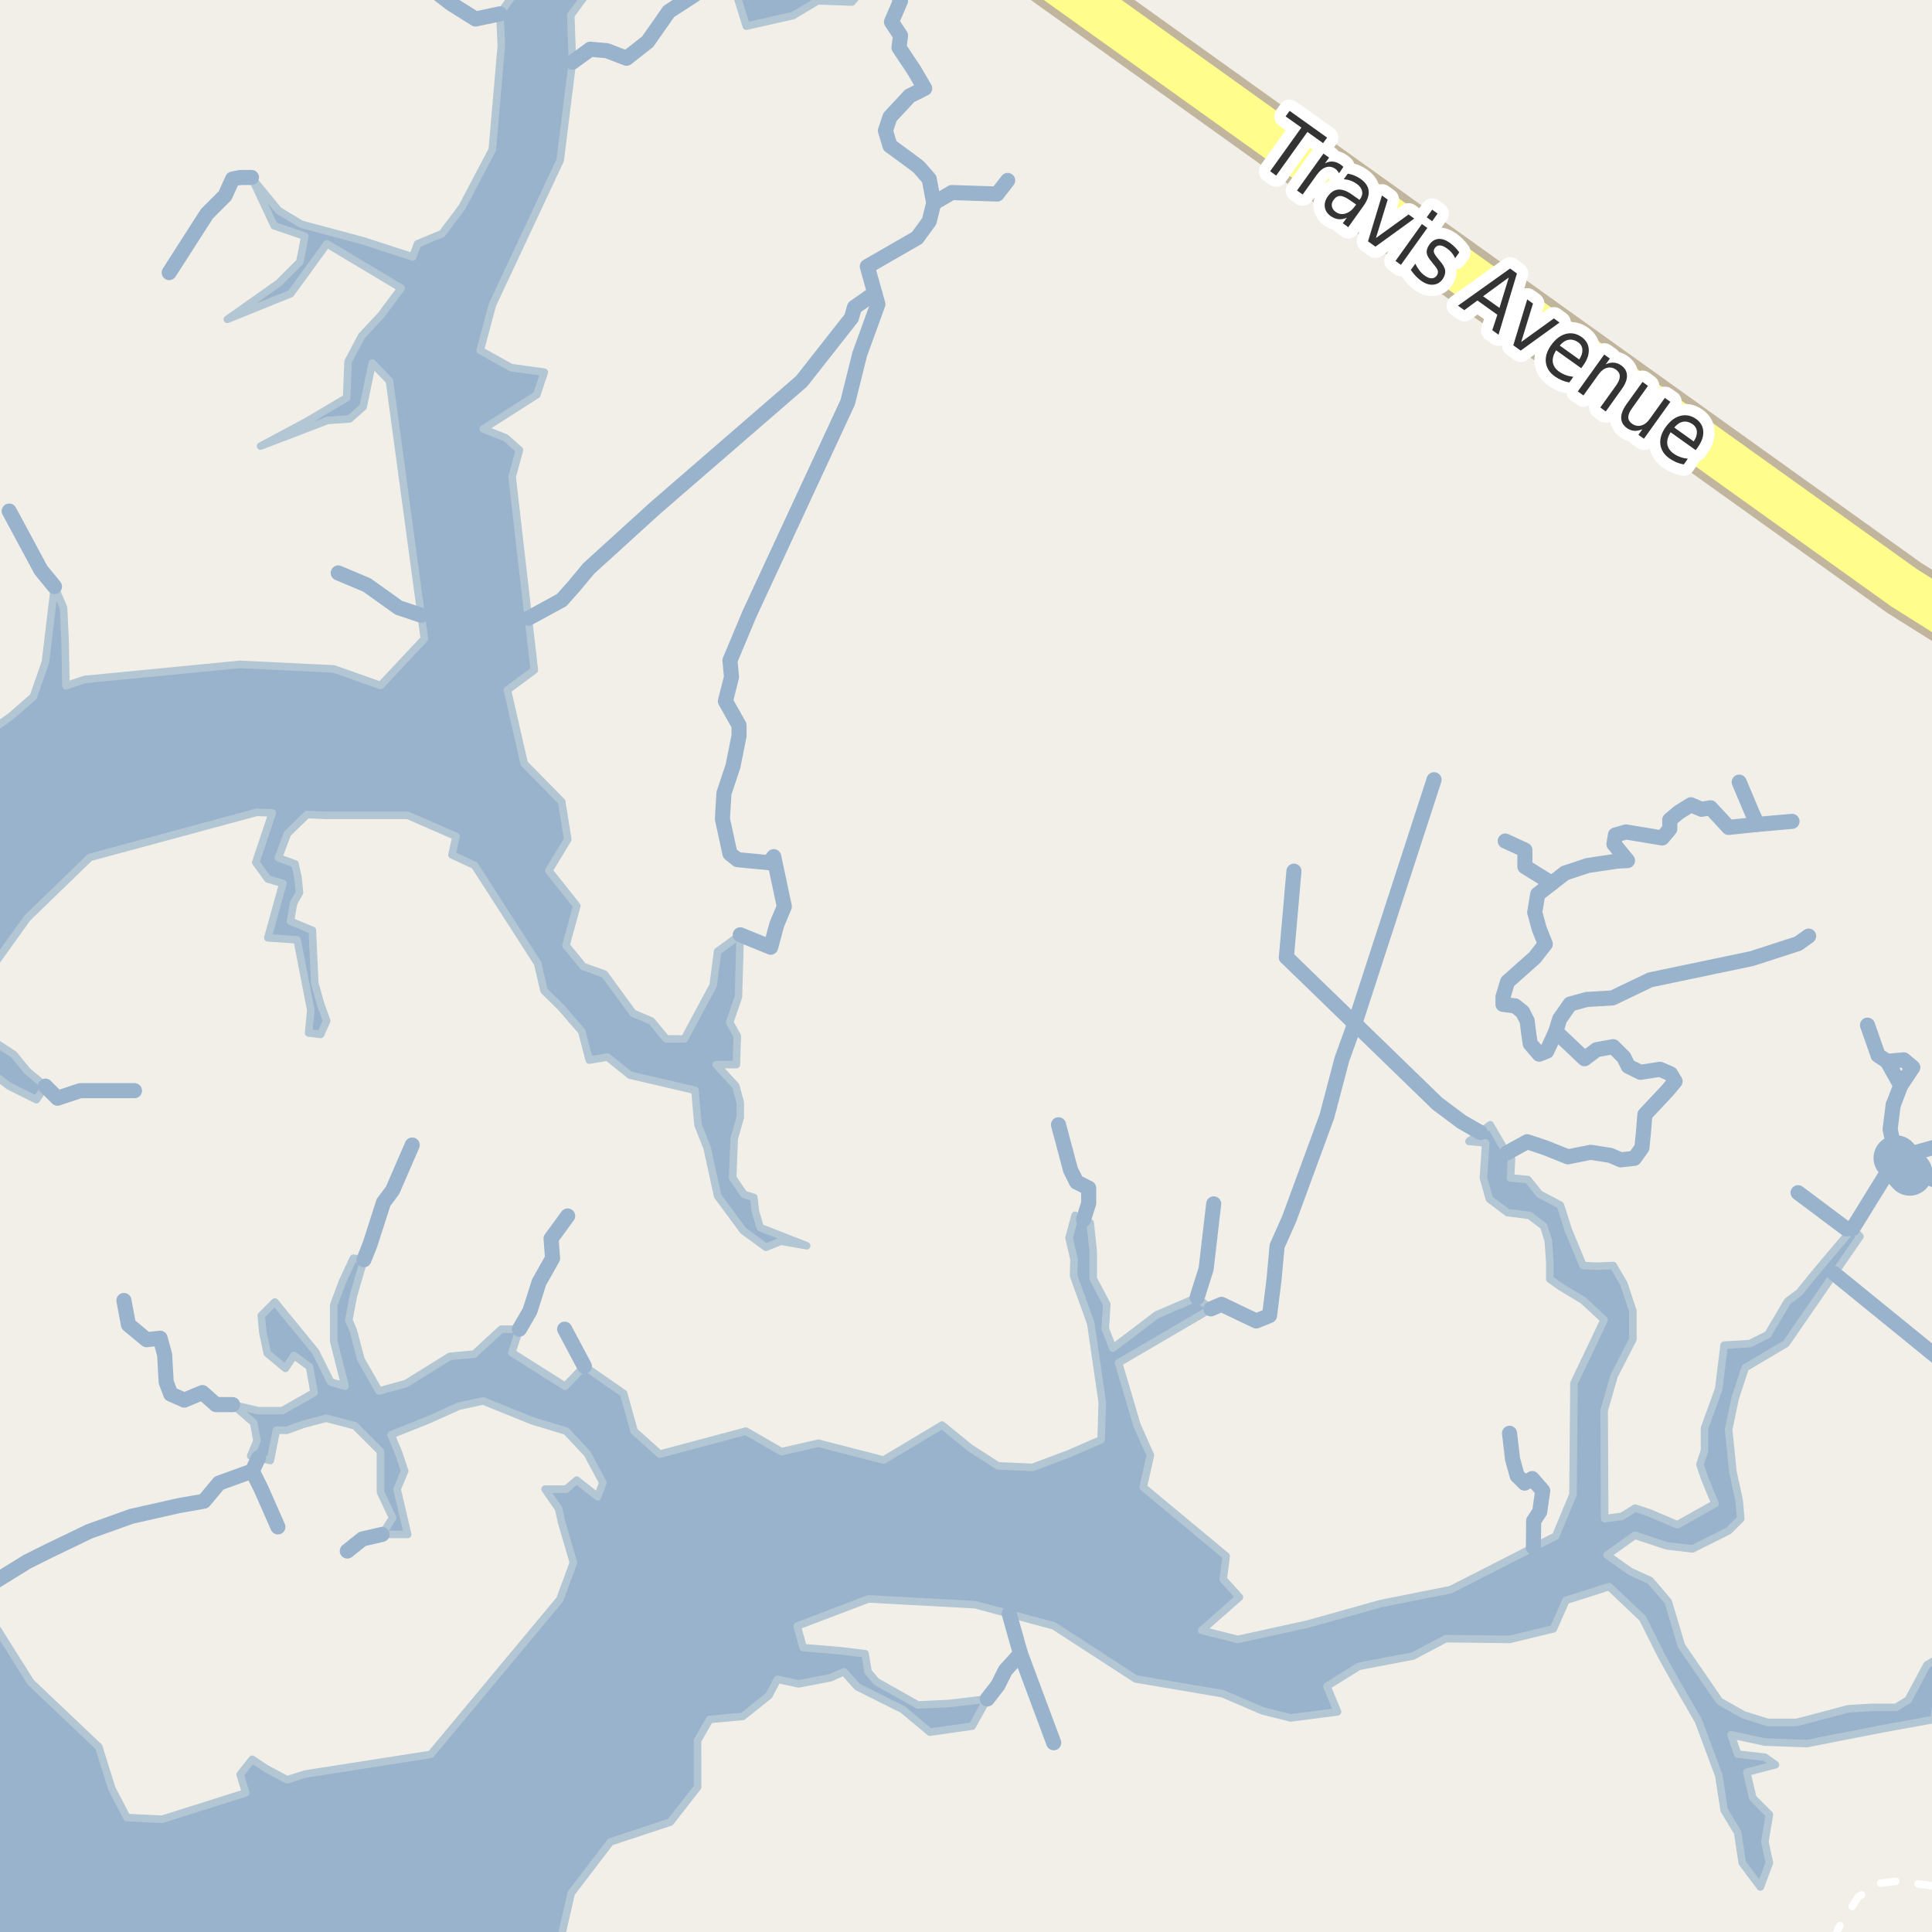 <?xml version="1.0" encoding="UTF-8"?>
<svg xmlns="http://www.w3.org/2000/svg" xmlns:xlink="http://www.w3.org/1999/xlink" width="256pt" height="256pt" viewBox="0 0 256 256" version="1.1">
<g id="surface2">
<rect x="0" y="0" width="256" height="256" style="fill:rgb(94.902%,93.725%,91.373%);fill-opacity:1;stroke:none;"/>
<path style=" stroke:none;fill-rule:evenodd;fill:rgb(60%,70.196%,80%);fill-opacity:1;" d="M -4 259 L 72.98 259 L 73.984 258.312 L 75.684 250.863 L 80.883 244.062 L 88.828 241.434 L 92.438 236.797 L 92.43 230.633 L 94.031 227.832 L 98.43 227.434 L 101.883 224.664 L 103.02 222.52 L 105.82 223.121 L 110.02 222.32 L 111.82 221.523 L 113.621 223.52 L 119.621 226.52 L 123.219 229.52 L 128.82 228.719 L 130.82 225.121 L 125.82 225.719 L 121.621 225.918 L 116.129 222.824 L 115.02 221.523 L 114.621 219.121 L 111.219 218.719 L 106.418 218.32 L 105.633 215.461 L 115.082 211.863 L 129.23 212.633 L 133.73 213.844 L 139.629 215.43 L 150.48 222.465 L 162.027 224.43 L 167.266 226.688 L 171.031 227.633 L 177.23 226.832 L 175.828 223.434 L 180.059 220.801 L 187.23 219.434 L 191.586 217.129 L 200.031 217.23 L 205.828 215.832 L 207.5 212.059 L 213.23 210.234 L 217.656 214.438 L 220.055 219.234 L 222.055 222.836 L 225.055 228.035 L 227.75 235.273 L 228.453 239.836 L 230.254 242.836 L 230.852 246.836 L 233.254 250.035 L 234.453 246.836 L 233.855 244.035 L 234.453 240.438 L 232.254 238.234 L 231.453 234.836 L 235.254 233.836 L 233.855 232.836 L 230.258 232.434 L 229.375 229.863 L 233.855 230.836 L 239.453 231.035 L 243.453 230.238 L 249.652 229.035 L 256.254 227.836 L 257.031 222.555 L 259 222.035 L 259 219.578 L 257.656 219.234 L 255.32 220.609 L 254.16 222.785 L 252.855 225.234 L 251.254 226.234 L 248.055 226.234 L 244.855 226.434 L 241.855 227.234 L 238.055 228.234 L 234.254 228.234 L 231.055 227.234 L 227.855 225.434 L 224.363 220.359 L 222.797 218.074 L 221.055 212.238 L 218.656 209.434 L 216.027 208.23 L 212.949 206.051 L 216.629 203.434 L 220.855 204.836 L 224.254 205.234 L 227.055 203.836 L 229.055 202.836 L 230.656 201.234 L 230.453 198.836 L 229.621 195.02 L 229.055 189.434 L 229.918 185.281 L 231.254 181.234 L 236.652 178.035 L 243.055 168.762 L 246.453 163.836 L 245.453 162.836 L 242.055 166.836 L 240.055 169.238 L 238.453 171.234 L 236.852 172.434 L 234.254 176.836 L 231.855 178.035 L 228.453 178.238 L 227.734 184.059 L 225.855 189.234 L 225.855 192.234 L 225.254 194.039 L 225.855 195.836 L 227.254 199.234 L 222.254 202.035 L 218.48 200.434 L 216.652 199.836 L 214.918 200.918 L 212.629 201.234 L 212.559 186.887 L 213.875 182.32 L 216.359 177.484 L 216.359 173.688 L 215.16 170.086 L 213.758 167.688 L 211.637 167.781 L 209.758 167.688 L 207.832 163.031 L 206.758 159.688 L 203.988 158.223 L 202.445 156.297 L 200.156 156.086 L 200.281 153.59 L 199.637 152.785 L 197.453 149.035 L 196.148 150.062 L 194.652 151.238 L 196.855 151.438 L 196.758 153.086 L 196.559 156.086 L 197.359 158.887 L 199.758 160.684 L 202.676 161.051 L 204.559 162.484 L 205.16 164.391 L 205.359 167.285 L 205.359 169.484 L 206.758 170.484 L 209.758 172.289 L 212.559 174.887 L 208.559 183.285 L 208.43 198.031 L 206.137 203.539 L 203.184 205.043 L 192.23 210.633 L 182.957 212.484 L 173.309 215.191 L 164.027 217.23 L 159.227 216.031 L 164.23 211.633 L 162.082 209.262 L 162.473 206.195 L 151.484 197.062 L 152.43 192.832 L 150.652 188.836 L 148.219 180.586 L 160.453 173.434 L 158.621 171.918 L 153.254 174.234 L 147.453 178.637 L 146.453 176.035 L 146.656 172.836 L 144.855 169.438 L 144.855 165.836 L 144.457 162.035 L 142.453 161.035 L 141.652 164.035 L 142.309 166.836 L 142.254 169.035 L 144.535 175.363 L 145.27 180.434 L 146.055 185.836 L 145.906 190.766 L 141.629 192.633 L 136.828 194.434 L 132.23 194.234 L 128.539 191.859 L 124.832 188.832 L 117.082 193.465 L 108.43 191.234 L 103.551 192.355 L 98.832 189.633 L 92.883 191.223 L 87.426 192.68 L 84.027 189.633 L 82.629 184.633 L 77.43 181.031 L 74.883 183.691 L 67.828 179.23 L 68.82 176.121 L 66.422 176.121 L 62.828 179.43 L 59.617 179.719 L 53.82 183.32 L 50.219 184.32 L 47.82 180.121 L 46.82 176.32 L 46.219 174.922 L 46.82 171.719 L 48.219 166.922 L 46.82 166.723 L 45.418 169.719 L 44.219 172.918 L 44.219 177.723 L 45.727 183.664 L 43.82 183.121 L 41.82 179.121 L 36.418 172.52 L 34.621 174.32 L 34.82 176.523 L 35.418 179.32 L 37.82 181.32 L 38.965 179.598 L 41.02 181.121 L 41.621 184.523 L 37.418 186.922 L 34.219 186.922 L 30.82 186.121 L 33.617 188.52 L 34.051 190.902 L 33.219 192.922 L 34.258 193.16 L 35.82 193.523 L 36.621 189.52 L 38.02 189.52 L 40.219 188.719 L 43.219 187.922 L 47.02 188.918 L 50.418 192.32 L 50.418 197.719 L 52.02 201.121 L 50.621 203.32 L 54.02 203.32 L 53.422 200.766 L 52.617 197.32 L 53.621 194.922 L 52.82 192.52 L 51.82 190.121 L 56.82 188.121 L 60.82 186.32 L 64.031 185.633 L 70.496 188.258 L 75.031 189.633 L 77.828 192.633 L 79.883 196.461 L 79.191 198.328 L 76.418 196.121 L 75.02 197.32 L 72.219 197.32 L 74.02 199.918 L 74.418 201.723 L 75.98 207.055 L 74.184 211.93 L 57.082 232.465 L 40.484 235.062 L 38.043 235.832 L 35.219 234.32 L 33.422 233.121 L 31.82 235.121 L 32.559 237.562 L 21.484 241.062 L 16.828 240.832 L 14.832 237.031 L 13.082 231.465 L 4.066 222.906 L -3.293 211.191 L -4 210.062 L -4 140.555 L -1.18 142.121 L 1.219 143.922 L 4.82 145.719 L 6.02 143.922 L 3.621 141.922 L 1.82 139.719 L -2.18 137.121 L -4 134.848 L -4 132.277 L 3.629 121.633 L 11.914 113.613 L 20.449 111.305 L 34.027 107.633 L 36.082 107.723 L 33.887 114.27 L 35.488 116.469 L 37.488 117.066 L 35.488 124.266 L 39.367 124.535 L 39.773 126.609 L 40.281 129.23 L 41.184 133.852 L 40.887 136.867 L 42.488 137.07 L 43.285 135.27 L 42.488 133.066 L 41.707 130.273 L 41.496 125.668 L 41.387 123.273 L 38.484 122.066 L 38.902 119.668 L 39.688 118.266 L 39.484 116.266 L 39.086 114.469 L 36.887 113.668 L 38.086 110.469 L 40.676 107.93 L 43.031 108.035 L 54.031 108.035 L 60.43 110.832 L 59.887 113.27 L 62.887 114.668 L 64.152 116.625 L 66.582 120.406 L 71.23 127.633 L 72.086 131.27 L 74.371 133.516 L 77.086 136.668 L 78.086 140.469 L 80.488 140.066 L 83.484 142.465 L 92.086 144.469 L 92.488 149.066 L 93.688 152.066 L 95.086 158.469 L 98.484 163.07 L 101.488 165.27 L 103.484 164.469 L 106.887 165.066 L 100.727 162.656 L 100.086 160.469 L 99.887 158.668 L 98.59 158.27 L 97.086 156.066 L 97.285 150.867 L 98.086 148.066 L 98.086 146.07 L 97.492 143.883 L 94.887 141.066 L 97.578 141.062 L 97.688 137.27 L 96.688 135.469 L 97.844 132.086 L 98.086 123.867 L 95.086 126.066 L 94.496 130.566 L 90.688 137.668 L 88.285 137.668 L 86.289 135.27 L 83.887 134.266 L 82.289 132.078 L 80.086 129.07 L 77.285 128.07 L 74.992 125.27 L 76.43 120.031 L 72.723 115.363 L 75.23 111.23 L 74.43 106.23 L 69.465 101.18 L 67.23 91.434 L 70.801 88.789 L 70.012 81.922 L 67.859 63.184 L 68.828 59.629 L 67.031 58.031 L 64.031 56.832 L 71.125 52.312 L 72.125 49.312 L 67.723 48.711 L 63.629 46.434 L 65.242 40.406 L 74.23 21.23 L 75.848 8.238 L 75.629 2.031 L 79.75 -3.594 L 80.898 -4 L 94.75 -4 L 97.086 -2.332 L 98.887 3.469 L 105.086 2.066 L 108.352 0.109 L 112.887 0.27 L 116.484 -3.934 L 118.488 -1.734 L 120.086 -2.133 L 119.031 -4 L 113.457 -4 L 112.086 -2.133 L 100.41 -0.633 L 101.488 -3.531 L 69.594 -4 L 69.383 -2.68 L 66.23 1.832 L 66.43 6.031 L 65.23 19.832 L 61.227 27.434 L 58.586 30.957 L 55.324 32.309 L 54.684 34.043 L 48.125 31.91 L 39.922 29.711 L 36.922 27.91 L 33.324 23.512 L 36.324 29.91 L 40.395 31.305 L 39.723 34.711 L 36.922 37.512 L 30.125 42.312 L 38.523 38.91 L 43.324 32.309 L 53.16 38.188 L 50.43 41.832 L 47.922 44.512 L 46.125 47.91 L 45.926 52.711 L 40.523 55.91 L 34.523 59.113 L 40.25 56.922 L 43.402 55.715 L 46.324 55.508 L 48.125 53.91 L 49.324 48.109 L 51.602 50.473 L 55.809 81.523 L 56.23 84.633 L 50.43 90.832 L 44.23 88.633 L 31.828 88.031 L 11.23 90.031 L 8.738 90.871 L 8.621 84.719 L 8.418 80.52 L 7.219 77.723 L 6.02 87.723 L 4.418 92.32 L 1.422 94.922 L -4 98.766 Z M -4 259 "/>
<path style="fill:none;stroke-width:1;stroke-linecap:round;stroke-linejoin:round;stroke:rgb(70.196%,77.647%,83.137%);stroke-opacity:1;stroke-miterlimit:10;" d="M -4 259 L 72.98 259 L 73.984 258.312 L 75.684 250.863 L 80.883 244.062 L 88.828 241.434 L 92.438 236.797 L 92.43 230.633 L 94.031 227.832 L 98.43 227.434 L 101.883 224.664 L 103.02 222.52 L 105.82 223.121 L 110.02 222.32 L 111.82 221.523 L 113.621 223.52 L 119.621 226.52 L 123.219 229.52 L 128.82 228.719 L 130.82 225.121 L 125.82 225.719 L 121.621 225.918 L 116.129 222.824 L 115.02 221.523 L 114.621 219.121 L 111.219 218.719 L 106.418 218.32 L 105.633 215.461 L 115.082 211.863 L 129.23 212.633 L 133.73 213.844 L 139.629 215.43 L 150.48 222.465 L 162.027 224.43 L 167.266 226.688 L 171.031 227.633 L 177.23 226.832 L 175.828 223.434 L 180.059 220.801 L 187.23 219.434 L 191.586 217.129 L 200.031 217.23 L 205.828 215.832 L 207.5 212.059 L 213.23 210.234 L 217.656 214.438 L 220.055 219.234 L 222.055 222.836 L 225.055 228.035 L 227.75 235.273 L 228.453 239.836 L 230.254 242.836 L 230.852 246.836 L 233.254 250.035 L 234.453 246.836 L 233.855 244.035 L 234.453 240.438 L 232.254 238.234 L 231.453 234.836 L 235.254 233.836 L 233.855 232.836 L 230.258 232.434 L 229.375 229.863 L 233.855 230.836 L 239.453 231.035 L 243.453 230.238 L 249.652 229.035 L 256.254 227.836 L 257.031 222.555 L 259 222.035 L 259 219.578 L 257.656 219.234 L 255.32 220.609 L 254.16 222.785 L 252.855 225.234 L 251.254 226.234 L 248.055 226.234 L 244.855 226.434 L 241.855 227.234 L 238.055 228.234 L 234.254 228.234 L 231.055 227.234 L 227.855 225.434 L 224.363 220.359 L 222.797 218.074 L 221.055 212.238 L 218.656 209.434 L 216.027 208.23 L 212.949 206.051 L 216.629 203.434 L 220.855 204.836 L 224.254 205.234 L 227.055 203.836 L 229.055 202.836 L 230.656 201.234 L 230.453 198.836 L 229.621 195.02 L 229.055 189.434 L 229.918 185.281 L 231.254 181.234 L 236.652 178.035 L 243.055 168.762 L 246.453 163.836 L 245.453 162.836 L 242.055 166.836 L 240.055 169.238 L 238.453 171.234 L 236.852 172.434 L 234.254 176.836 L 231.855 178.035 L 228.453 178.238 L 227.734 184.059 L 225.855 189.234 L 225.855 192.234 L 225.254 194.039 L 225.855 195.836 L 227.254 199.234 L 222.254 202.035 L 218.48 200.434 L 216.652 199.836 L 214.918 200.918 L 212.629 201.234 L 212.559 186.887 L 213.875 182.32 L 216.359 177.484 L 216.359 173.688 L 215.16 170.086 L 213.758 167.688 L 211.637 167.781 L 209.758 167.688 L 207.832 163.031 L 206.758 159.688 L 203.988 158.223 L 202.445 156.297 L 200.156 156.086 L 200.281 153.59 L 199.637 152.785 L 197.453 149.035 L 196.148 150.062 L 194.652 151.238 L 196.855 151.438 L 196.758 153.086 L 196.559 156.086 L 197.359 158.887 L 199.758 160.684 L 202.676 161.051 L 204.559 162.484 L 205.16 164.391 L 205.359 167.285 L 205.359 169.484 L 206.758 170.484 L 209.758 172.289 L 212.559 174.887 L 208.559 183.285 L 208.43 198.031 L 206.137 203.539 L 203.184 205.043 L 192.23 210.633 L 182.957 212.484 L 173.309 215.191 L 164.027 217.23 L 159.227 216.031 L 164.23 211.633 L 162.082 209.262 L 162.473 206.195 L 151.484 197.062 L 152.43 192.832 L 150.652 188.836 L 148.219 180.586 L 160.453 173.434 L 158.621 171.918 L 153.254 174.234 L 147.453 178.637 L 146.453 176.035 L 146.656 172.836 L 144.855 169.438 L 144.855 165.836 L 144.457 162.035 L 142.453 161.035 L 141.652 164.035 L 142.309 166.836 L 142.254 169.035 L 144.535 175.363 L 145.27 180.434 L 146.055 185.836 L 145.906 190.766 L 141.629 192.633 L 136.828 194.434 L 132.23 194.234 L 128.539 191.859 L 124.832 188.832 L 117.082 193.465 L 108.43 191.234 L 103.551 192.355 L 98.832 189.633 L 92.883 191.223 L 87.426 192.68 L 84.027 189.633 L 82.629 184.633 L 77.43 181.031 L 74.883 183.691 L 67.828 179.23 L 68.82 176.121 L 66.422 176.121 L 62.828 179.43 L 59.617 179.719 L 53.82 183.32 L 50.219 184.32 L 47.82 180.121 L 46.82 176.32 L 46.219 174.922 L 46.82 171.719 L 48.219 166.922 L 46.82 166.723 L 45.418 169.719 L 44.219 172.918 L 44.219 177.723 L 45.727 183.664 L 43.82 183.121 L 41.82 179.121 L 36.418 172.52 L 34.621 174.32 L 34.82 176.523 L 35.418 179.32 L 37.82 181.32 L 38.965 179.598 L 41.02 181.121 L 41.621 184.523 L 37.418 186.922 L 34.219 186.922 L 30.82 186.121 L 33.617 188.52 L 34.051 190.902 L 33.219 192.922 L 34.258 193.16 L 35.82 193.523 L 36.621 189.52 L 38.02 189.52 L 40.219 188.719 L 43.219 187.922 L 47.02 188.918 L 50.418 192.32 L 50.418 197.719 L 52.02 201.121 L 50.621 203.32 L 54.02 203.32 L 53.422 200.766 L 52.617 197.32 L 53.621 194.922 L 52.82 192.52 L 51.82 190.121 L 56.82 188.121 L 60.82 186.32 L 64.031 185.633 L 70.496 188.258 L 75.031 189.633 L 77.828 192.633 L 79.883 196.461 L 79.191 198.328 L 76.418 196.121 L 75.02 197.32 L 72.219 197.32 L 74.02 199.918 L 74.418 201.723 L 75.98 207.055 L 74.184 211.93 L 57.082 232.465 L 40.484 235.062 L 38.043 235.832 L 35.219 234.32 L 33.422 233.121 L 31.82 235.121 L 32.559 237.562 L 21.484 241.062 L 16.828 240.832 L 14.832 237.031 L 13.082 231.465 L 4.066 222.906 L -3.293 211.191 L -4 210.062 L -4 140.555 L -1.18 142.121 L 1.219 143.922 L 4.82 145.719 L 6.02 143.922 L 3.621 141.922 L 1.82 139.719 L -2.18 137.121 L -4 134.848 L -4 132.277 L 3.629 121.633 L 11.914 113.613 L 20.449 111.305 L 34.027 107.633 L 36.082 107.723 L 33.887 114.27 L 35.488 116.469 L 37.488 117.066 L 35.488 124.266 L 39.367 124.535 L 39.773 126.609 L 40.281 129.23 L 41.184 133.852 L 40.887 136.867 L 42.488 137.07 L 43.285 135.27 L 42.488 133.066 L 41.707 130.273 L 41.496 125.668 L 41.387 123.273 L 38.484 122.066 L 38.902 119.668 L 39.688 118.266 L 39.484 116.266 L 39.086 114.469 L 36.887 113.668 L 38.086 110.469 L 40.676 107.93 L 43.031 108.035 L 54.031 108.035 L 60.43 110.832 L 59.887 113.27 L 62.887 114.668 L 64.152 116.625 L 66.582 120.406 L 71.23 127.633 L 72.086 131.27 L 74.371 133.516 L 77.086 136.668 L 78.086 140.469 L 80.488 140.066 L 83.484 142.465 L 92.086 144.469 L 92.488 149.066 L 93.688 152.066 L 95.086 158.469 L 98.484 163.07 L 101.488 165.27 L 103.484 164.469 L 106.887 165.066 L 100.727 162.656 L 100.086 160.469 L 99.887 158.668 L 98.59 158.27 L 97.086 156.066 L 97.285 150.867 L 98.086 148.066 L 98.086 146.07 L 97.492 143.883 L 94.887 141.066 L 97.578 141.062 L 97.688 137.27 L 96.688 135.469 L 97.844 132.086 L 98.086 123.867 L 95.086 126.066 L 94.496 130.566 L 90.688 137.668 L 88.285 137.668 L 86.289 135.27 L 83.887 134.266 L 82.289 132.078 L 80.086 129.07 L 77.285 128.07 L 74.992 125.27 L 76.43 120.031 L 72.723 115.363 L 75.23 111.23 L 74.43 106.23 L 69.465 101.18 L 67.23 91.434 L 70.801 88.789 L 70.012 81.922 L 67.859 63.184 L 68.828 59.629 L 67.031 58.031 L 64.031 56.832 L 71.125 52.312 L 72.125 49.312 L 67.723 48.711 L 63.629 46.434 L 65.242 40.406 L 74.23 21.23 L 75.848 8.238 L 75.629 2.031 L 79.75 -3.594 L 80.898 -4 L 94.75 -4 L 97.086 -2.332 L 98.887 3.469 L 105.086 2.066 L 108.352 0.109 L 112.887 0.27 L 116.484 -3.934 L 118.488 -1.734 L 120.086 -2.133 L 119.031 -4 L 113.457 -4 L 112.086 -2.133 L 100.41 -0.633 L 101.488 -3.531 L 69.594 -4 L 69.383 -2.68 L 66.23 1.832 L 66.43 6.031 L 65.23 19.832 L 61.227 27.434 L 58.586 30.957 L 55.324 32.309 L 54.684 34.043 L 48.125 31.91 L 39.922 29.711 L 36.922 27.91 L 33.324 23.512 L 36.324 29.91 L 40.395 31.305 L 39.723 34.711 L 36.922 37.512 L 30.125 42.312 L 38.523 38.91 L 43.324 32.309 L 53.16 38.188 L 50.43 41.832 L 47.922 44.512 L 46.125 47.91 L 45.926 52.711 L 40.523 55.91 L 34.523 59.113 L 40.25 56.922 L 43.402 55.715 L 46.324 55.508 L 48.125 53.91 L 49.324 48.109 L 51.602 50.473 L 55.809 81.523 L 56.23 84.633 L 50.43 90.832 L 44.23 88.633 L 31.828 88.031 L 11.23 90.031 L 8.738 90.871 L 8.621 84.719 L 8.418 80.52 L 7.219 77.723 L 6.02 87.723 L 4.418 92.32 L 1.422 94.922 L -4 98.766 L -4 259 "/>
<path style="fill:none;stroke-width:2;stroke-linecap:round;stroke-linejoin:round;stroke:rgb(60%,70.196%,80%);stroke-opacity:1;stroke-miterlimit:10;" d="M 199.637 152.785 L 202.359 151.285 L 204.762 152.086 L 207.758 153.285 L 210.762 152.684 L 213.359 153.086 L 214.758 153.684 L 216.559 153.484 L 217.559 152.086 L 217.762 150.086 L 217.957 147.688 L 220.961 144.484 L 221.957 143.285 L 221.359 142.285 L 219.961 141.688 L 217.359 142.086 L 215.758 141.285 L 215.16 140.086 L 213.758 138.688 L 211.559 139.086 L 209.957 140.289 L 206.156 136.684 L 204.957 139.289 L 203.957 139.688 L 202.758 138.289 L 202.559 136.887 L 202.359 135.285 L 201.758 134.086 L 200.758 133.285 L 199.156 133.086 L 199.156 132.086 L 199.758 130.086 L 203.359 126.887 L 204.762 125.086 L 203.957 123.086 L 203.359 120.887 L 203.758 118.484 L 205.613 117.043 L 207.359 115.688 L 210.359 114.688 L 214.359 114.09 "/>
<path style="fill:none;stroke-width:2;stroke-linecap:round;stroke-linejoin:round;stroke:rgb(60%,70.196%,80%);stroke-opacity:1;stroke-miterlimit:10;" d="M 245.453 162.836 L 251.254 153.438 L 250.453 149.637 L 250.852 146.434 "/>
<path style="fill:none;stroke-width:6;stroke-linecap:round;stroke-linejoin:round;stroke:rgb(60%,70.196%,80%);stroke-opacity:1;stroke-miterlimit:10;" d="M 251.254 153.438 L 253.055 155.434 "/>
<path style="fill:none;stroke-width:2;stroke-linecap:round;stroke-linejoin:round;stroke:rgb(60%,70.196%,80%);stroke-opacity:1;stroke-miterlimit:10;" d="M 253.055 155.434 L 256.055 156.234 L 258 157.113 "/>
<path style="fill:none;stroke-width:2;stroke-linecap:round;stroke-linejoin:round;stroke:rgb(60%,70.196%,80%);stroke-opacity:1;stroke-miterlimit:10;" d="M 251.254 153.438 L 258 151.535 "/>
<path style="fill:none;stroke-width:2;stroke-linecap:round;stroke-linejoin:round;stroke:rgb(60%,70.196%,80%);stroke-opacity:1;stroke-miterlimit:10;" d="M 250.852 146.434 L 251.855 143.836 L 253.453 141.438 L 252.254 140.434 L 250.055 140.633 L 248.855 139.836 L 247.453 135.836 "/>
<path style="fill:none;stroke-width:2;stroke-linecap:round;stroke-linejoin:round;stroke:rgb(60%,70.196%,80%);stroke-opacity:1;stroke-miterlimit:10;" d="M 251.855 143.836 L 250.055 140.633 "/>
<path style="fill:none;stroke-width:2;stroke-linecap:round;stroke-linejoin:round;stroke:rgb(60%,70.196%,80%);stroke-opacity:1;stroke-miterlimit:10;" d="M 244.656 162.836 L 238.254 158.035 "/>
<path style="fill:none;stroke-width:2;stroke-linecap:round;stroke-linejoin:round;stroke:rgb(60%,70.196%,80%);stroke-opacity:1;stroke-miterlimit:10;" d="M 206.156 136.684 L 206.656 135.035 L 208.055 133.035 L 210.254 132.434 L 213.652 132.234 L 218.656 129.836 L 227.254 128.035 L 232.055 127.035 L 238.254 125.035 L 239.652 124.035 "/>
<path style="fill:none;stroke-width:2;stroke-linecap:round;stroke-linejoin:round;stroke:rgb(60%,70.196%,80%);stroke-opacity:1;stroke-miterlimit:10;" d="M 214.359 114.09 L 215.652 114.035 L 213.855 111.836 L 214.055 110.637 L 215.453 110.238 L 220.254 111.035 L 221.254 109.836 L 221.254 108.637 L 222.453 107.633 L 224.055 106.637 L 225.453 107.234 L 226.652 107.035 L 229.055 109.637 L 232.855 109.238 L 232.055 107.434 L 230.453 103.637 "/>
<path style="fill:none;stroke-width:2;stroke-linecap:round;stroke-linejoin:round;stroke:rgb(60%,70.196%,80%);stroke-opacity:1;stroke-miterlimit:10;" d="M 232.855 109.238 L 237.453 108.836 "/>
<path style="fill:none;stroke-width:2;stroke-linecap:round;stroke-linejoin:round;stroke:rgb(60%,70.196%,80%);stroke-opacity:1;stroke-miterlimit:10;" d="M 205.613 117.043 L 202.055 114.836 L 202.055 112.637 L 199.453 111.438 "/>
<path style="fill:none;stroke-width:2;stroke-linecap:round;stroke-linejoin:round;stroke:rgb(60%,70.196%,80%);stroke-opacity:1;stroke-miterlimit:10;" d="M 196.148 150.062 L 193.656 148.633 L 190.453 146.234 L 179.516 135.625 L 170.453 126.836 "/>
<path style="fill:none;stroke-width:2;stroke-linecap:round;stroke-linejoin:round;stroke:rgb(60%,70.196%,80%);stroke-opacity:1;stroke-miterlimit:10;" d="M 170.453 126.836 L 171.453 115.434 "/>
<path style="fill:none;stroke-width:2;stroke-linecap:round;stroke-linejoin:round;stroke:rgb(60%,70.196%,80%);stroke-opacity:1;stroke-miterlimit:10;" d="M 243.055 168.762 L 258 180.914 "/>
<path style="fill:none;stroke-width:2;stroke-linecap:round;stroke-linejoin:round;stroke:rgb(60%,70.196%,80%);stroke-opacity:1;stroke-miterlimit:10;" d="M 143.574 161.598 L 144.254 159.438 L 144.254 157.434 L 142.652 156.633 L 141.855 155.035 L 140.254 149.035 "/>
<path style="fill:none;stroke-width:2;stroke-linecap:round;stroke-linejoin:round;stroke:rgb(60%,70.196%,80%);stroke-opacity:1;stroke-miterlimit:10;" d="M 160.453 173.434 L 161.855 172.836 L 166.453 175.035 L 168.219 174.32 L 168.82 169.52 L 169.219 165.117 L 170.82 161.52 L 175.82 147.918 L 177.82 140.32 L 179.516 135.625 L 190.02 103.32 "/>
<path style="fill:none;stroke-width:2;stroke-linecap:round;stroke-linejoin:round;stroke:rgb(60%,70.196%,80%);stroke-opacity:1;stroke-miterlimit:10;" d="M 98.086 123.867 L 102.121 125.508 L 102.926 122.512 L 103.926 120.113 L 102.523 113.512 L 101.922 114.312 L 97.723 113.91 L 96.723 113.113 L 95.723 108.512 L 95.926 105.113 L 97.125 101.508 L 97.926 97.512 L 97.926 96.113 L 96.121 92.91 L 96.926 89.711 L 96.723 87.512 L 99.324 81.312 L 112.324 53.312 L 113.922 46.91 L 116.324 40.309 L 115.91 38.84 L 114.922 35.312 L 121.523 31.512 L 123.125 29.312 L 123.723 26.91 L 123.125 23.711 L 121.723 22.113 L 120.125 20.914 L 117.926 19.309 L 117.324 17.309 L 117.926 15.512 L 120.523 12.711 L 122.523 11.711 L 121.125 9.312 L 119.125 6.312 L 119.324 4.711 L 118.125 2.91 L 119.324 0.113 L 118.488 -1.734 "/>
<path style="fill:none;stroke-width:2;stroke-linecap:round;stroke-linejoin:round;stroke:rgb(60%,70.196%,80%);stroke-opacity:1;stroke-miterlimit:10;" d="M 123.723 26.91 L 126.125 25.512 L 132.125 25.711 L 133.523 23.91 "/>
<path style="fill:none;stroke-width:2;stroke-linecap:round;stroke-linejoin:round;stroke:rgb(60%,70.196%,80%);stroke-opacity:1;stroke-miterlimit:10;" d="M 158.621 171.918 L 159.82 168.121 L 160.82 159.52 "/>
<path style="fill:none;stroke-width:2;stroke-linecap:round;stroke-linejoin:round;stroke:rgb(60%,70.196%,80%);stroke-opacity:1;stroke-miterlimit:10;" d="M 203.184 205.043 L 203.219 201.52 L 204.02 200.32 L 204.418 197.52 L 203.02 195.922 L 202.02 196.52 L 201.02 195.52 L 200.418 193.32 L 200.02 189.918 "/>
<path style="fill:none;stroke-width:2;stroke-linecap:round;stroke-linejoin:round;stroke:rgb(60%,70.196%,80%);stroke-opacity:1;stroke-miterlimit:10;" d="M 50.621 203.32 L 48.02 203.922 L 46.02 205.52 "/>
<path style="fill:none;stroke-width:2;stroke-linecap:round;stroke-linejoin:round;stroke:rgb(60%,70.196%,80%);stroke-opacity:1;stroke-miterlimit:10;" d="M 130.82 225.121 L 132.219 223.32 L 133.219 221.32 L 135.219 219.121 L 133.73 213.844 "/>
<path style="fill:none;stroke-width:2;stroke-linecap:round;stroke-linejoin:round;stroke:rgb(60%,70.196%,80%);stroke-opacity:1;stroke-miterlimit:10;" d="M 135.219 219.121 L 139.621 230.922 "/>
<path style="fill:none;stroke-width:2;stroke-linecap:round;stroke-linejoin:round;stroke:rgb(60%,70.196%,80%);stroke-opacity:1;stroke-miterlimit:10;" d="M 77.43 181.031 L 74.82 176.121 "/>
<path style="fill:none;stroke-width:2;stroke-linecap:round;stroke-linejoin:round;stroke:rgb(60%,70.196%,80%);stroke-opacity:1;stroke-miterlimit:10;" d="M 48.219 166.922 L 49.02 164.918 L 50.82 159.32 L 52.02 157.723 L 54.621 151.723 "/>
<path style="fill:none;stroke-width:2;stroke-linecap:round;stroke-linejoin:round;stroke:rgb(60%,70.196%,80%);stroke-opacity:1;stroke-miterlimit:10;" d="M 30.82 186.121 L 28.621 186.121 L 26.82 184.523 L 24.418 185.52 L 22.621 184.723 L 22.02 183.121 L 21.816 179.52 L 21.219 177.32 L 19.422 177.52 L 17.02 175.523 L 16.418 172.32 "/>
<path style="fill:none;stroke-width:2;stroke-linecap:round;stroke-linejoin:round;stroke:rgb(60%,70.196%,80%);stroke-opacity:1;stroke-miterlimit:10;" d="M 34.258 193.16 L 33.422 194.922 L 34.621 197.32 L 36.82 202.32 "/>
<path style="fill:none;stroke-width:2;stroke-linecap:round;stroke-linejoin:round;stroke:rgb(60%,70.196%,80%);stroke-opacity:1;stroke-miterlimit:10;" d="M 33.422 194.922 L 29.02 196.52 L 27.02 198.918 L 23.621 199.52 L 17.418 200.918 L 11.82 202.922 L 6.422 205.52 L 3.621 206.918 L -3 211.012 "/>
<path style="fill:none;stroke-width:2;stroke-linecap:round;stroke-linejoin:round;stroke:rgb(60%,70.196%,80%);stroke-opacity:1;stroke-miterlimit:10;" d="M 55.809 81.523 L 52.82 80.52 L 48.621 77.52 L 44.82 75.918 "/>
<path style="fill:none;stroke-width:2;stroke-linecap:round;stroke-linejoin:round;stroke:rgb(60%,70.196%,80%);stroke-opacity:1;stroke-miterlimit:10;" d="M 70.012 81.922 L 74.418 79.52 L 76.02 77.723 L 78.02 75.32 L 86.82 67.32 L 106.219 50.52 L 112.82 42.121 L 113.219 40.723 L 115.91 38.84 "/>
<path style="fill:none;stroke-width:2;stroke-linecap:round;stroke-linejoin:round;stroke:rgb(60%,70.196%,80%);stroke-opacity:1;stroke-miterlimit:10;" d="M 6.02 143.922 L 7.617 145.52 L 10.621 144.52 L 17.82 144.52 "/>
<path style="fill:none;stroke-width:2;stroke-linecap:round;stroke-linejoin:round;stroke:rgb(60%,70.196%,80%);stroke-opacity:1;stroke-miterlimit:10;" d="M 68.82 176.121 L 70.219 173.719 L 71.418 169.922 L 73.219 166.723 L 73.02 164.121 L 75.219 161.121 "/>
<path style="fill:none;stroke-width:2;stroke-linecap:round;stroke-linejoin:round;stroke:rgb(60%,70.196%,80%);stroke-opacity:1;stroke-miterlimit:10;" d="M 33.324 23.512 L 31.82 23.52 L 30.82 23.719 L 29.82 25.922 L 27.422 28.32 L 22.418 36.121 "/>
<path style="fill:none;stroke-width:2;stroke-linecap:round;stroke-linejoin:round;stroke:rgb(60%,70.196%,80%);stroke-opacity:1;stroke-miterlimit:10;" d="M 7.219 77.723 L 5.418 75.52 L 1.219 67.719 "/>
<path style="fill:none;stroke-width:2;stroke-linecap:round;stroke-linejoin:round;stroke:rgb(60%,70.196%,80%);stroke-opacity:1;stroke-miterlimit:10;" d="M 66.23 1.832 L 63.02 2.52 L 59.82 0.52 L 55.621 -2.68 L 55.23 -3 "/>
<path style="fill:none;stroke-width:2;stroke-linecap:round;stroke-linejoin:round;stroke:rgb(60%,70.196%,80%);stroke-opacity:1;stroke-miterlimit:10;" d="M 75.848 8.238 L 78.219 6.52 L 80.418 6.719 L 83.02 7.719 L 85.82 5.52 L 88.621 1.52 L 92.02 -0.68 L 94.32 -3 "/>
<path style="fill:none;stroke-width:1;stroke-linecap:round;stroke-linejoin:round;stroke:rgb(100%,100%,100%);stroke-opacity:1;stroke-dasharray:2,3;stroke-miterlimit:10;" d="M 243.074 257 L 243.586 255.5 L 246.207 251.375 L 249.02 249.562 L 251.395 249.25 L 257 250.012 "/>
<path style="fill:none;stroke-width:8;stroke-linecap:round;stroke-linejoin:round;stroke:rgb(75.686%,70.98%,61.569%);stroke-opacity:1;stroke-miterlimit:10;" d="M 264 85.242 L 252.273 77.867 L 137.434 -4.316 L 130.871 -9 "/>
<path style="fill:none;stroke-width:6;stroke-linecap:round;stroke-linejoin:round;stroke:rgb(100%,99.216%,54.51%);stroke-opacity:1;stroke-miterlimit:10;" d="M 264 85.242 L 252.273 77.867 L 137.434 -4.316 L 130.871 -9 "/>
<path style="fill:none;stroke-width:3;stroke-linecap:round;stroke-linejoin:round;stroke:rgb(100%,100%,100%);stroke-opacity:1;stroke-miterlimit:10;" d="M 170.879 14.688 L 175.848 18.234 L 175.316 18.969 L 173.238 17.484 L 169.098 23.266 L 168.301 22.688 L 172.441 16.906 L 170.348 15.422 Z M 177.426 22.961 C 177.371 22.848 177.305 22.742 177.223 22.648 C 177.148 22.555 177.059 22.469 176.957 22.383 C 176.539 22.094 176.117 22.02 175.691 22.164 C 175.262 22.301 174.852 22.645 174.457 23.195 L 172.613 25.773 L 171.863 25.242 L 175.363 20.352 L 176.113 20.883 L 175.566 21.648 C 175.93 21.453 176.285 21.375 176.629 21.414 C 176.973 21.445 177.316 21.582 177.66 21.82 C 177.711 21.863 177.77 21.91 177.832 21.961 C 177.895 22.004 177.949 22.055 178.004 22.117 Z M 178.965 26.59 C 178.379 26.176 177.922 25.965 177.59 25.965 C 177.254 25.957 176.965 26.129 176.715 26.48 C 176.504 26.762 176.426 27.051 176.48 27.34 C 176.531 27.629 176.699 27.875 176.98 28.074 C 177.387 28.363 177.824 28.438 178.293 28.293 C 178.77 28.145 179.191 27.812 179.559 27.293 L 179.699 27.105 Z M 180.652 27.309 L 178.652 30.105 L 177.934 29.574 L 178.465 28.84 C 178.078 29.016 177.707 29.082 177.355 29.043 C 177.012 29.012 176.66 28.871 176.309 28.621 C 175.859 28.297 175.605 27.895 175.543 27.418 C 175.48 26.949 175.613 26.48 175.949 26.012 C 176.344 25.461 176.801 25.164 177.324 25.121 C 177.855 25.082 178.453 25.293 179.121 25.762 L 180.137 26.48 L 180.199 26.418 C 180.469 26.043 180.562 25.68 180.48 25.324 C 180.406 24.961 180.168 24.637 179.762 24.355 C 179.52 24.18 179.254 24.039 178.965 23.934 C 178.672 23.832 178.371 23.77 178.059 23.746 L 178.59 23.012 C 178.941 23.074 179.262 23.168 179.543 23.293 C 179.824 23.418 180.082 23.566 180.324 23.73 C 180.957 24.191 181.301 24.715 181.355 25.309 C 181.418 25.902 181.184 26.57 180.652 27.309 Z M 183.113 25.902 L 183.879 26.449 L 182.316 31.543 L 186.645 28.418 L 187.395 28.965 L 182.254 32.684 L 181.27 31.98 Z M 188.41 29.688 L 189.129 30.203 L 185.629 35.094 L 184.91 34.578 Z M 189.77 27.781 L 190.488 28.297 L 189.77 29.312 L 189.051 28.797 Z M 193.363 33.441 L 192.816 34.207 C 192.68 33.926 192.523 33.684 192.348 33.473 C 192.168 33.266 191.961 33.078 191.723 32.91 C 191.355 32.652 191.043 32.52 190.785 32.52 C 190.523 32.512 190.305 32.625 190.129 32.863 C 189.992 33.051 189.949 33.246 190.004 33.441 C 190.055 33.629 190.242 33.918 190.566 34.301 L 190.754 34.535 C 191.191 35.016 191.434 35.449 191.488 35.832 C 191.539 36.215 191.426 36.605 191.145 37.004 C 190.82 37.449 190.398 37.691 189.879 37.723 C 189.367 37.762 188.832 37.582 188.27 37.176 C 188.027 36.996 187.801 36.793 187.582 36.566 C 187.363 36.336 187.148 36.07 186.941 35.77 L 187.535 34.941 C 187.699 35.277 187.883 35.574 188.082 35.832 C 188.277 36.102 188.508 36.324 188.77 36.504 C 189.102 36.754 189.41 36.879 189.691 36.879 C 189.973 36.879 190.195 36.762 190.363 36.535 C 190.52 36.316 190.57 36.098 190.52 35.879 C 190.465 35.668 190.254 35.355 189.879 34.926 L 189.691 34.676 C 189.316 34.262 189.102 33.875 189.051 33.52 C 189.008 33.156 189.129 32.781 189.41 32.395 C 189.73 31.949 190.129 31.703 190.598 31.66 C 191.066 31.621 191.57 31.793 192.113 32.176 C 192.371 32.363 192.605 32.566 192.816 32.785 C 193.023 32.996 193.207 33.215 193.363 33.441 Z M 199.922 36.77 L 196.516 39.254 L 198.688 40.801 Z M 200.094 35.582 L 201 36.238 L 198.562 44.348 L 197.734 43.754 L 198.406 41.707 L 195.766 39.816 L 194.031 41.098 L 193.188 40.504 Z M 202.363 39.676 L 203.129 40.223 L 201.566 45.316 L 205.895 42.191 L 206.645 42.738 L 201.504 46.457 L 200.52 45.754 Z M 209.801 48.398 L 209.52 48.789 L 206.191 46.414 C 205.836 46.988 205.691 47.516 205.754 47.992 C 205.824 48.469 206.098 48.883 206.566 49.227 C 206.848 49.422 207.145 49.578 207.457 49.695 C 207.77 49.809 208.105 49.887 208.473 49.93 L 207.941 50.68 C 207.586 50.617 207.246 50.516 206.926 50.383 C 206.613 50.246 206.316 50.078 206.035 49.883 C 205.324 49.383 204.926 48.758 204.832 48.008 C 204.746 47.258 204.988 46.492 205.551 45.711 C 206.121 44.922 206.77 44.43 207.488 44.242 C 208.215 44.055 208.914 44.195 209.582 44.664 C 210.176 45.094 210.488 45.641 210.52 46.305 C 210.559 46.973 210.32 47.672 209.801 48.398 Z M 209.254 47.633 C 209.555 47.188 209.695 46.758 209.676 46.352 C 209.652 45.938 209.465 45.602 209.113 45.352 C 208.695 45.062 208.273 44.953 207.848 45.023 C 207.43 45.098 207.039 45.352 206.676 45.789 Z M 214.879 51.57 L 212.77 54.523 L 212.051 53.992 L 214.145 51.07 C 214.477 50.602 214.637 50.195 214.629 49.852 C 214.629 49.508 214.465 49.223 214.145 48.992 C 213.758 48.711 213.352 48.629 212.926 48.742 C 212.508 48.859 212.133 49.156 211.801 49.633 L 209.816 52.398 L 209.066 51.867 L 212.566 46.977 L 213.316 47.508 L 212.77 48.273 C 213.152 48.098 213.512 48.023 213.848 48.055 C 214.18 48.078 214.504 48.195 214.816 48.414 C 215.316 48.77 215.57 49.219 215.582 49.758 C 215.602 50.289 215.367 50.895 214.879 51.57 Z M 215.52 53.555 L 217.645 50.602 L 218.363 51.133 L 216.27 54.07 C 215.934 54.531 215.762 54.93 215.754 55.273 C 215.754 55.617 215.914 55.902 216.238 56.133 C 216.633 56.414 217.039 56.496 217.457 56.383 C 217.883 56.277 218.27 55.98 218.613 55.492 L 220.598 52.727 L 221.332 53.242 L 217.832 58.133 L 217.098 57.617 L 217.629 56.867 C 217.242 57.031 216.883 57.105 216.551 57.086 C 216.215 57.062 215.895 56.945 215.582 56.727 C 215.082 56.371 214.824 55.922 214.816 55.383 C 214.805 54.844 215.039 54.234 215.52 53.555 Z M 219.535 51.805 Z M 224.973 59.258 L 224.691 59.648 L 221.363 57.273 C 221.008 57.848 220.863 58.375 220.926 58.852 C 220.996 59.328 221.27 59.742 221.738 60.086 C 222.02 60.281 222.316 60.438 222.629 60.555 C 222.941 60.668 223.277 60.746 223.645 60.789 L 223.113 61.539 C 222.758 61.477 222.418 61.375 222.098 61.242 C 221.785 61.105 221.488 60.938 221.207 60.742 C 220.496 60.242 220.098 59.617 220.004 58.867 C 219.918 58.117 220.16 57.352 220.723 56.57 C 221.293 55.781 221.941 55.289 222.66 55.102 C 223.387 54.914 224.086 55.055 224.754 55.523 C 225.348 55.953 225.66 56.5 225.691 57.164 C 225.73 57.832 225.492 58.531 224.973 59.258 Z M 224.426 58.492 C 224.727 58.047 224.867 57.617 224.848 57.211 C 224.824 56.797 224.637 56.461 224.285 56.211 C 223.867 55.922 223.445 55.812 223.02 55.883 C 222.602 55.957 222.211 56.211 221.848 56.648 Z M 224.426 58.492 "/>
<path style=" stroke:none;fill-rule:evenodd;fill:rgb(20%,20%,20%);fill-opacity:1;" d="M 170.879 14.688 L 175.848 18.234 L 175.316 18.969 L 173.238 17.484 L 169.098 23.266 L 168.301 22.688 L 172.441 16.906 L 170.348 15.422 Z M 177.426 22.961 C 177.371 22.848 177.305 22.742 177.223 22.648 C 177.148 22.555 177.059 22.469 176.957 22.383 C 176.539 22.094 176.117 22.02 175.691 22.164 C 175.262 22.301 174.852 22.645 174.457 23.195 L 172.613 25.773 L 171.863 25.242 L 175.363 20.352 L 176.113 20.883 L 175.566 21.648 C 175.93 21.453 176.285 21.375 176.629 21.414 C 176.973 21.445 177.316 21.582 177.66 21.82 C 177.711 21.863 177.77 21.91 177.832 21.961 C 177.895 22.004 177.949 22.055 178.004 22.117 Z M 178.965 26.59 C 178.379 26.176 177.922 25.965 177.59 25.965 C 177.254 25.957 176.965 26.129 176.715 26.48 C 176.504 26.762 176.426 27.051 176.48 27.34 C 176.531 27.629 176.699 27.875 176.98 28.074 C 177.387 28.363 177.824 28.438 178.293 28.293 C 178.77 28.145 179.191 27.812 179.559 27.293 L 179.699 27.105 Z M 180.652 27.309 L 178.652 30.105 L 177.934 29.574 L 178.465 28.84 C 178.078 29.016 177.707 29.082 177.355 29.043 C 177.012 29.012 176.66 28.871 176.309 28.621 C 175.859 28.297 175.605 27.895 175.543 27.418 C 175.48 26.949 175.613 26.48 175.949 26.012 C 176.344 25.461 176.801 25.164 177.324 25.121 C 177.855 25.082 178.453 25.293 179.121 25.762 L 180.137 26.48 L 180.199 26.418 C 180.469 26.043 180.562 25.68 180.48 25.324 C 180.406 24.961 180.168 24.637 179.762 24.355 C 179.52 24.18 179.254 24.039 178.965 23.934 C 178.672 23.832 178.371 23.77 178.059 23.746 L 178.59 23.012 C 178.941 23.074 179.262 23.168 179.543 23.293 C 179.824 23.418 180.082 23.566 180.324 23.73 C 180.957 24.191 181.301 24.715 181.355 25.309 C 181.418 25.902 181.184 26.57 180.652 27.309 Z M 183.113 25.902 L 183.879 26.449 L 182.316 31.543 L 186.645 28.418 L 187.395 28.965 L 182.254 32.684 L 181.27 31.98 Z M 188.41 29.688 L 189.129 30.203 L 185.629 35.094 L 184.91 34.578 Z M 189.77 27.781 L 190.488 28.297 L 189.77 29.312 L 189.051 28.797 Z M 193.363 33.441 L 192.816 34.207 C 192.68 33.926 192.523 33.684 192.348 33.473 C 192.168 33.266 191.961 33.078 191.723 32.91 C 191.355 32.652 191.043 32.52 190.785 32.52 C 190.523 32.512 190.305 32.625 190.129 32.863 C 189.992 33.051 189.949 33.246 190.004 33.441 C 190.055 33.629 190.242 33.918 190.566 34.301 L 190.754 34.535 C 191.191 35.016 191.434 35.449 191.488 35.832 C 191.539 36.215 191.426 36.605 191.145 37.004 C 190.82 37.449 190.398 37.691 189.879 37.723 C 189.367 37.762 188.832 37.582 188.27 37.176 C 188.027 36.996 187.801 36.793 187.582 36.566 C 187.363 36.336 187.148 36.07 186.941 35.77 L 187.535 34.941 C 187.699 35.277 187.883 35.574 188.082 35.832 C 188.277 36.102 188.508 36.324 188.77 36.504 C 189.102 36.754 189.41 36.879 189.691 36.879 C 189.973 36.879 190.195 36.762 190.363 36.535 C 190.52 36.316 190.57 36.098 190.52 35.879 C 190.465 35.668 190.254 35.355 189.879 34.926 L 189.691 34.676 C 189.316 34.262 189.102 33.875 189.051 33.52 C 189.008 33.156 189.129 32.781 189.41 32.395 C 189.73 31.949 190.129 31.703 190.598 31.66 C 191.066 31.621 191.57 31.793 192.113 32.176 C 192.371 32.363 192.605 32.566 192.816 32.785 C 193.023 32.996 193.207 33.215 193.363 33.441 Z M 199.922 36.77 L 196.516 39.254 L 198.688 40.801 Z M 200.094 35.582 L 201 36.238 L 198.562 44.348 L 197.734 43.754 L 198.406 41.707 L 195.766 39.816 L 194.031 41.098 L 193.188 40.504 Z M 202.363 39.676 L 203.129 40.223 L 201.566 45.316 L 205.895 42.191 L 206.645 42.738 L 201.504 46.457 L 200.52 45.754 Z M 209.801 48.398 L 209.52 48.789 L 206.191 46.414 C 205.836 46.988 205.691 47.516 205.754 47.992 C 205.824 48.469 206.098 48.883 206.566 49.227 C 206.848 49.422 207.145 49.578 207.457 49.695 C 207.77 49.809 208.105 49.887 208.473 49.93 L 207.941 50.68 C 207.586 50.617 207.246 50.516 206.926 50.383 C 206.613 50.246 206.316 50.078 206.035 49.883 C 205.324 49.383 204.926 48.758 204.832 48.008 C 204.746 47.258 204.988 46.492 205.551 45.711 C 206.121 44.922 206.77 44.43 207.488 44.242 C 208.215 44.055 208.914 44.195 209.582 44.664 C 210.176 45.094 210.488 45.641 210.52 46.305 C 210.559 46.973 210.32 47.672 209.801 48.398 Z M 209.254 47.633 C 209.555 47.188 209.695 46.758 209.676 46.352 C 209.652 45.938 209.465 45.602 209.113 45.352 C 208.695 45.062 208.273 44.953 207.848 45.023 C 207.43 45.098 207.039 45.352 206.676 45.789 Z M 214.879 51.57 L 212.77 54.523 L 212.051 53.992 L 214.145 51.07 C 214.477 50.602 214.637 50.195 214.629 49.852 C 214.629 49.508 214.465 49.223 214.145 48.992 C 213.758 48.711 213.352 48.629 212.926 48.742 C 212.508 48.859 212.133 49.156 211.801 49.633 L 209.816 52.398 L 209.066 51.867 L 212.566 46.977 L 213.316 47.508 L 212.77 48.273 C 213.152 48.098 213.512 48.023 213.848 48.055 C 214.18 48.078 214.504 48.195 214.816 48.414 C 215.316 48.77 215.57 49.219 215.582 49.758 C 215.602 50.289 215.367 50.895 214.879 51.57 Z M 215.52 53.555 L 217.645 50.602 L 218.363 51.133 L 216.27 54.07 C 215.934 54.531 215.762 54.93 215.754 55.273 C 215.754 55.617 215.914 55.902 216.238 56.133 C 216.633 56.414 217.039 56.496 217.457 56.383 C 217.883 56.277 218.27 55.98 218.613 55.492 L 220.598 52.727 L 221.332 53.242 L 217.832 58.133 L 217.098 57.617 L 217.629 56.867 C 217.242 57.031 216.883 57.105 216.551 57.086 C 216.215 57.062 215.895 56.945 215.582 56.727 C 215.082 56.371 214.824 55.922 214.816 55.383 C 214.805 54.844 215.039 54.234 215.52 53.555 Z M 219.535 51.805 Z M 224.973 59.258 L 224.691 59.648 L 221.363 57.273 C 221.008 57.848 220.863 58.375 220.926 58.852 C 220.996 59.328 221.27 59.742 221.738 60.086 C 222.02 60.281 222.316 60.438 222.629 60.555 C 222.941 60.668 223.277 60.746 223.645 60.789 L 223.113 61.539 C 222.758 61.477 222.418 61.375 222.098 61.242 C 221.785 61.105 221.488 60.938 221.207 60.742 C 220.496 60.242 220.098 59.617 220.004 58.867 C 219.918 58.117 220.16 57.352 220.723 56.57 C 221.293 55.781 221.941 55.289 222.66 55.102 C 223.387 54.914 224.086 55.055 224.754 55.523 C 225.348 55.953 225.66 56.5 225.691 57.164 C 225.73 57.832 225.492 58.531 224.973 59.258 Z M 224.426 58.492 C 224.727 58.047 224.867 57.617 224.848 57.211 C 224.824 56.797 224.637 56.461 224.285 56.211 C 223.867 55.922 223.445 55.812 223.02 55.883 C 222.602 55.957 222.211 56.211 221.848 56.648 Z M 224.426 58.492 "/>
</g>
</svg>


